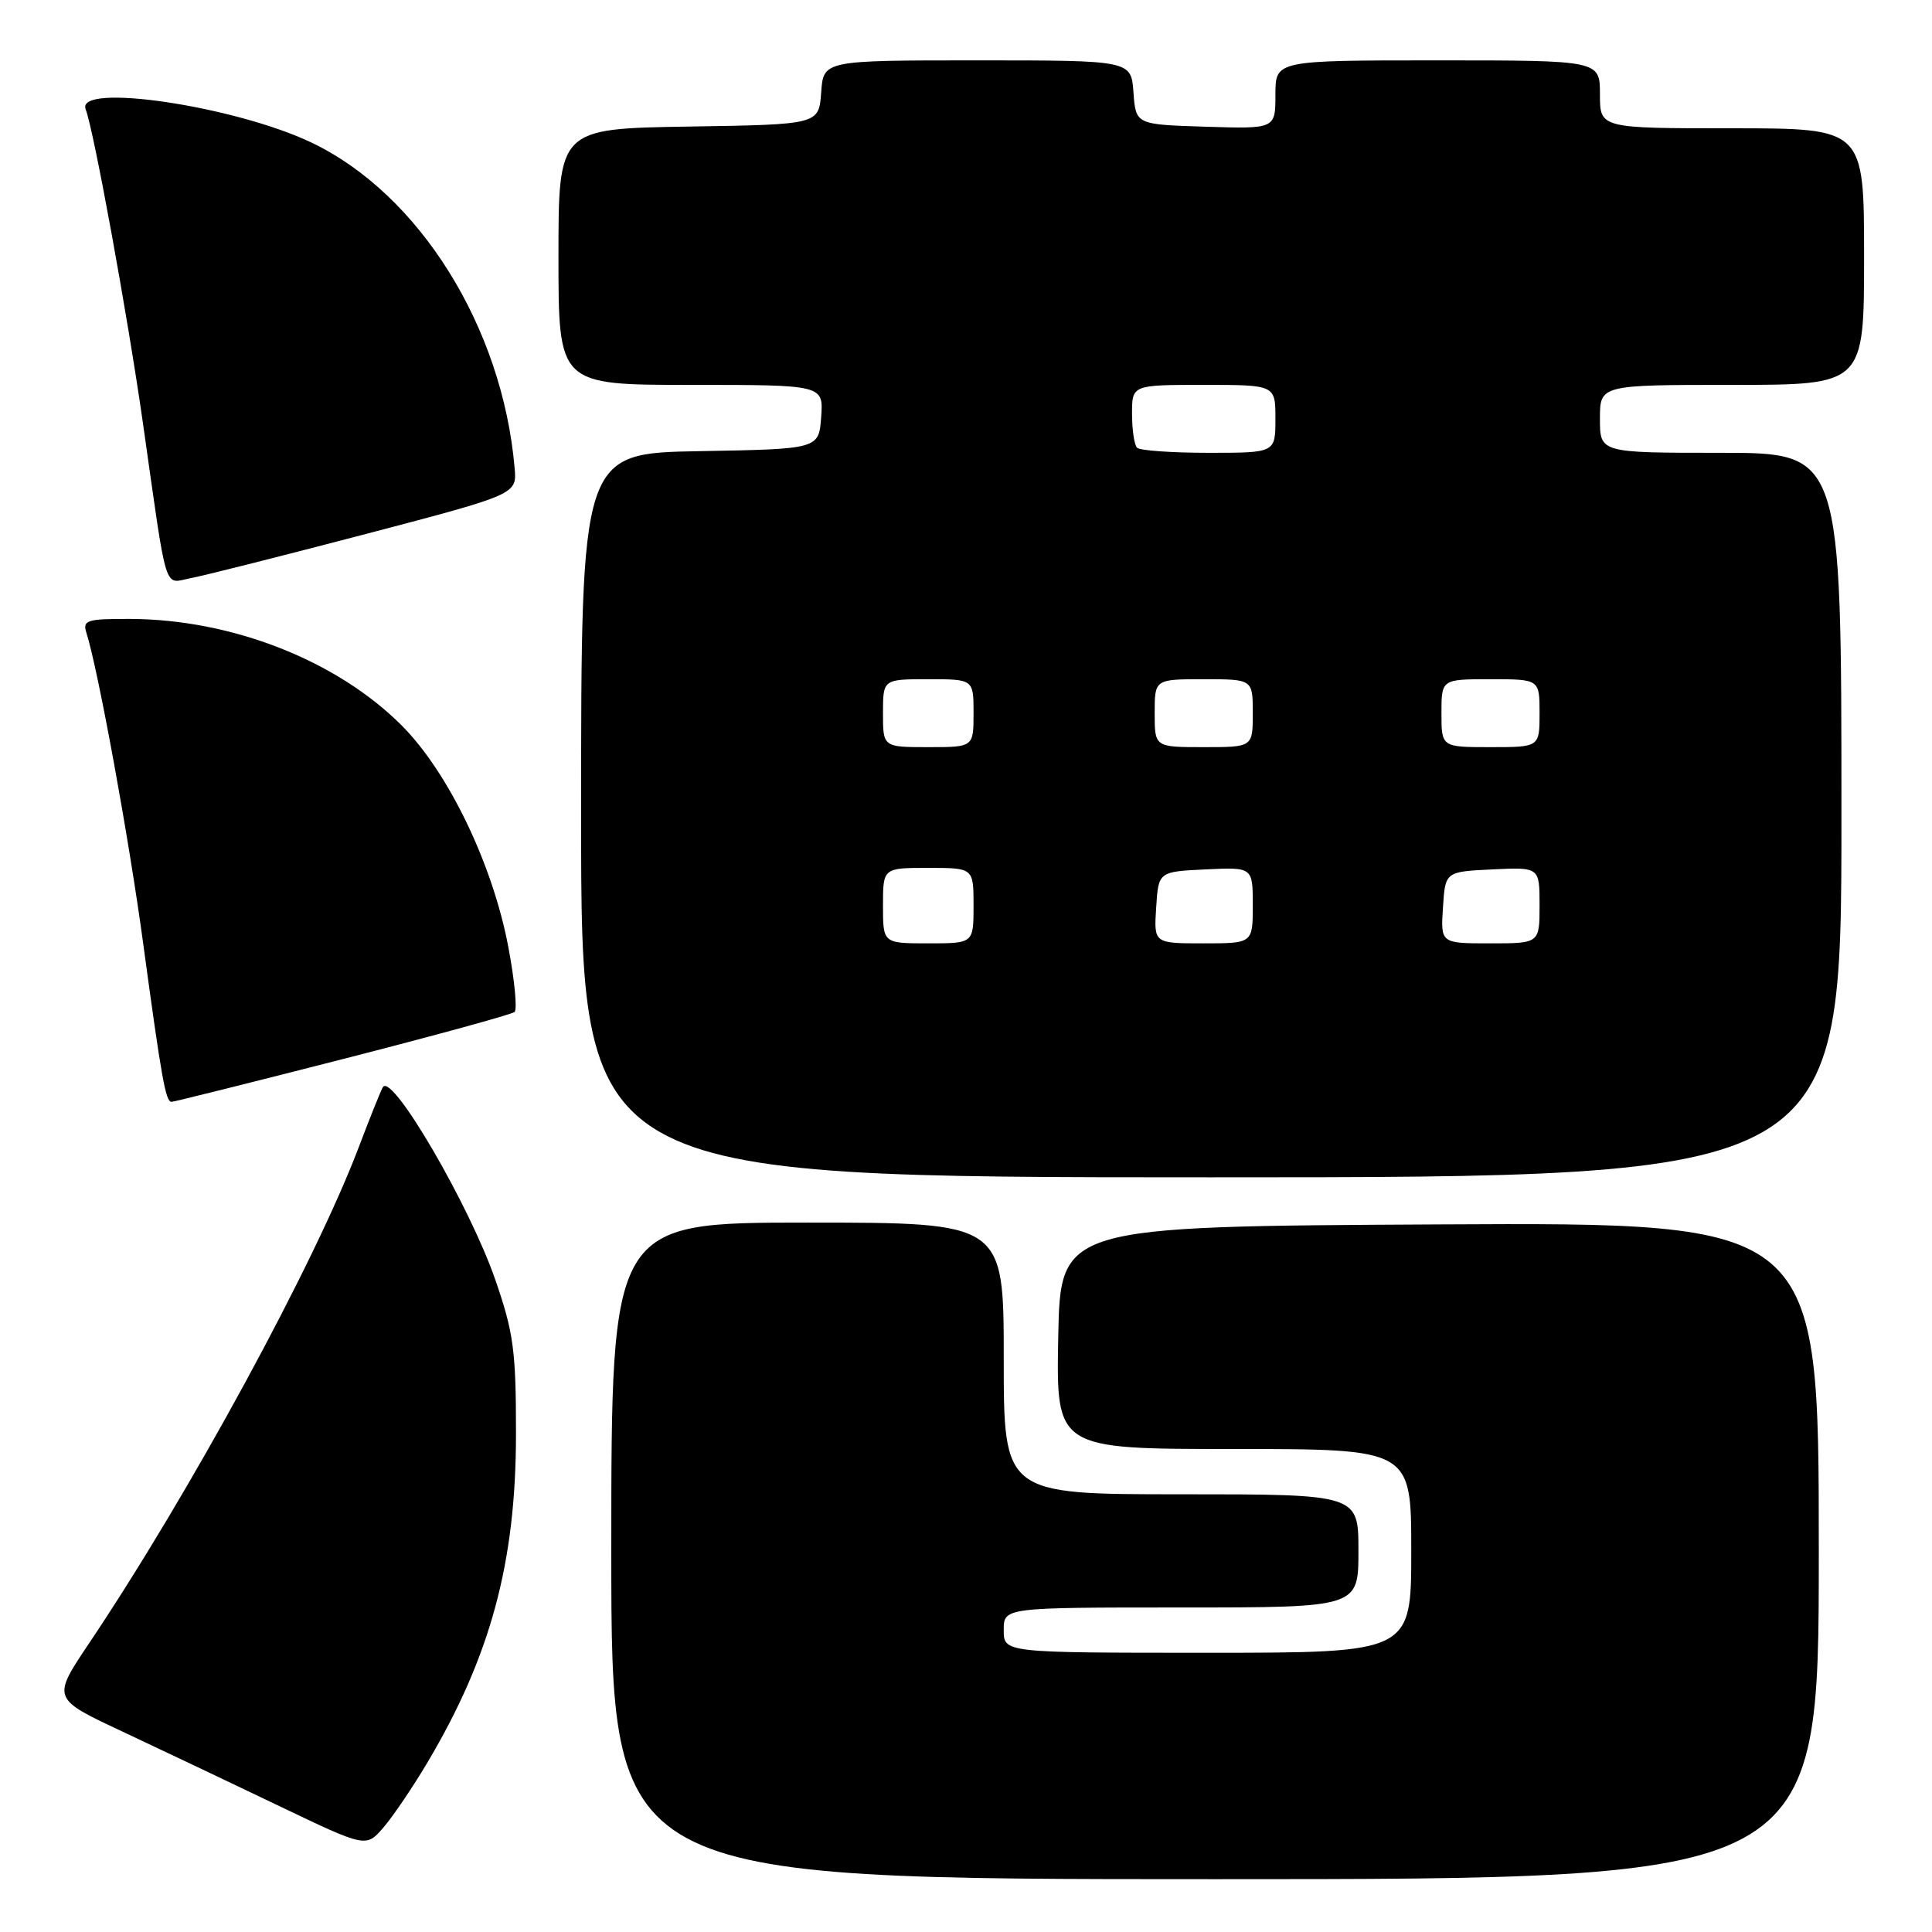 <?xml version="1.0" encoding="UTF-8" standalone="no"?>
<!DOCTYPE svg PUBLIC "-//W3C//DTD SVG 1.1//EN" "http://www.w3.org/Graphics/SVG/1.1/DTD/svg11.dtd" >
<svg xmlns="http://www.w3.org/2000/svg" xmlns:xlink="http://www.w3.org/1999/xlink" version="1.1" viewBox="0 0 256 256">
 <g >
 <path fill="currentColor"
d=" M 241.00 205.49 C 241.00 161.98 241.00 161.98 190.75 162.24 C 140.50 162.50 140.50 162.50 140.22 177.25 C 139.95 192.00 139.95 192.00 163.47 192.00 C 187.00 192.00 187.00 192.00 187.00 205.50 C 187.00 219.00 187.00 219.00 160.00 219.00 C 133.00 219.00 133.00 219.00 133.00 216.00 C 133.00 213.00 133.00 213.00 156.50 213.00 C 180.00 213.00 180.00 213.00 180.00 205.50 C 180.00 198.00 180.00 198.00 156.50 198.00 C 133.00 198.00 133.00 198.00 133.00 180.00 C 133.00 162.00 133.00 162.00 107.00 162.00 C 81.00 162.00 81.00 162.00 81.00 205.50 C 81.00 249.00 81.00 249.00 161.00 249.00 C 241.00 249.00 241.00 249.00 241.00 205.49 Z  M 56.59 233.62 C 65.01 219.46 68.37 207.02 68.37 190.00 C 68.38 178.98 68.05 176.57 65.64 169.60 C 62.27 159.84 52.08 142.32 50.76 144.01 C 50.55 144.28 49.10 147.88 47.54 152.00 C 41.67 167.48 25.11 197.93 11.78 217.78 C 6.89 225.07 6.89 225.07 16.20 229.43 C 21.31 231.83 30.68 236.28 37.00 239.31 C 48.50 244.82 48.50 244.82 50.80 242.16 C 52.06 240.70 54.67 236.85 56.59 233.62 Z  M 244.00 108.00 C 244.00 60.00 244.00 60.00 228.00 60.00 C 212.00 60.00 212.00 60.00 212.00 55.50 C 212.00 51.00 212.00 51.00 229.50 51.00 C 247.00 51.00 247.00 51.00 247.00 34.00 C 247.00 17.00 247.00 17.00 229.50 17.00 C 212.00 17.00 212.00 17.00 212.00 12.50 C 212.00 8.00 212.00 8.00 190.50 8.00 C 169.00 8.00 169.00 8.00 169.00 12.54 C 169.00 17.08 169.00 17.08 159.75 16.79 C 150.50 16.50 150.50 16.50 150.19 12.25 C 149.89 8.00 149.89 8.00 129.50 8.00 C 109.11 8.00 109.11 8.00 108.81 12.25 C 108.50 16.50 108.50 16.50 91.25 16.77 C 74.00 17.05 74.00 17.05 74.00 34.02 C 74.00 51.00 74.00 51.00 91.56 51.00 C 109.11 51.00 109.11 51.00 108.81 55.25 C 108.50 59.50 108.50 59.50 92.75 59.78 C 77.00 60.05 77.00 60.05 77.00 108.03 C 77.00 156.00 77.00 156.00 160.50 156.00 C 244.00 156.00 244.00 156.00 244.00 108.00 Z  M 45.40 140.34 C 57.55 137.23 67.81 134.42 68.18 134.09 C 68.56 133.77 68.19 129.90 67.36 125.50 C 65.28 114.50 59.41 102.32 53.21 96.11 C 44.57 87.48 30.69 82.05 17.18 82.01 C 11.49 82.00 10.92 82.18 11.45 83.85 C 13.00 88.73 17.09 111.10 18.97 125.00 C 21.41 142.98 21.95 146.00 22.73 146.00 C 23.04 146.00 33.24 143.45 45.40 140.34 Z  M 48.50 70.75 C 68.50 65.50 68.50 65.50 68.19 62.00 C 66.57 43.34 55.56 25.71 41.27 18.89 C 31.08 14.03 9.99 10.91 11.35 14.48 C 12.44 17.32 16.88 41.65 18.93 56.00 C 22.24 79.27 21.63 77.29 25.31 76.60 C 27.07 76.27 37.50 73.63 48.50 70.75 Z  M 117.00 120.00 C 117.00 115.00 117.00 115.00 123.00 115.00 C 129.00 115.00 129.00 115.00 129.00 120.00 C 129.00 125.00 129.00 125.00 123.00 125.00 C 117.00 125.00 117.00 125.00 117.00 120.00 Z  M 153.20 120.25 C 153.50 115.50 153.50 115.50 159.75 115.20 C 166.00 114.90 166.00 114.90 166.00 119.95 C 166.00 125.00 166.00 125.00 159.45 125.00 C 152.89 125.00 152.89 125.00 153.20 120.25 Z  M 191.20 120.25 C 191.50 115.50 191.50 115.50 197.75 115.20 C 204.00 114.90 204.00 114.90 204.00 119.95 C 204.00 125.00 204.00 125.00 197.45 125.00 C 190.89 125.00 190.89 125.00 191.20 120.25 Z  M 117.00 94.50 C 117.00 90.00 117.00 90.00 123.00 90.00 C 129.00 90.00 129.00 90.00 129.00 94.50 C 129.00 99.00 129.00 99.00 123.00 99.00 C 117.00 99.00 117.00 99.00 117.00 94.50 Z  M 153.00 94.50 C 153.00 90.00 153.00 90.00 159.50 90.00 C 166.00 90.00 166.00 90.00 166.00 94.50 C 166.00 99.00 166.00 99.00 159.50 99.00 C 153.00 99.00 153.00 99.00 153.00 94.50 Z  M 191.00 94.50 C 191.00 90.00 191.00 90.00 197.50 90.00 C 204.00 90.00 204.00 90.00 204.00 94.50 C 204.00 99.00 204.00 99.00 197.50 99.00 C 191.00 99.00 191.00 99.00 191.00 94.50 Z  M 150.67 59.33 C 150.30 58.97 150.00 56.94 150.00 54.83 C 150.00 51.00 150.00 51.00 159.50 51.00 C 169.00 51.00 169.00 51.00 169.00 55.50 C 169.00 60.00 169.00 60.00 160.17 60.00 C 155.31 60.00 151.03 59.70 150.67 59.33 Z "/>
</g>
</svg>